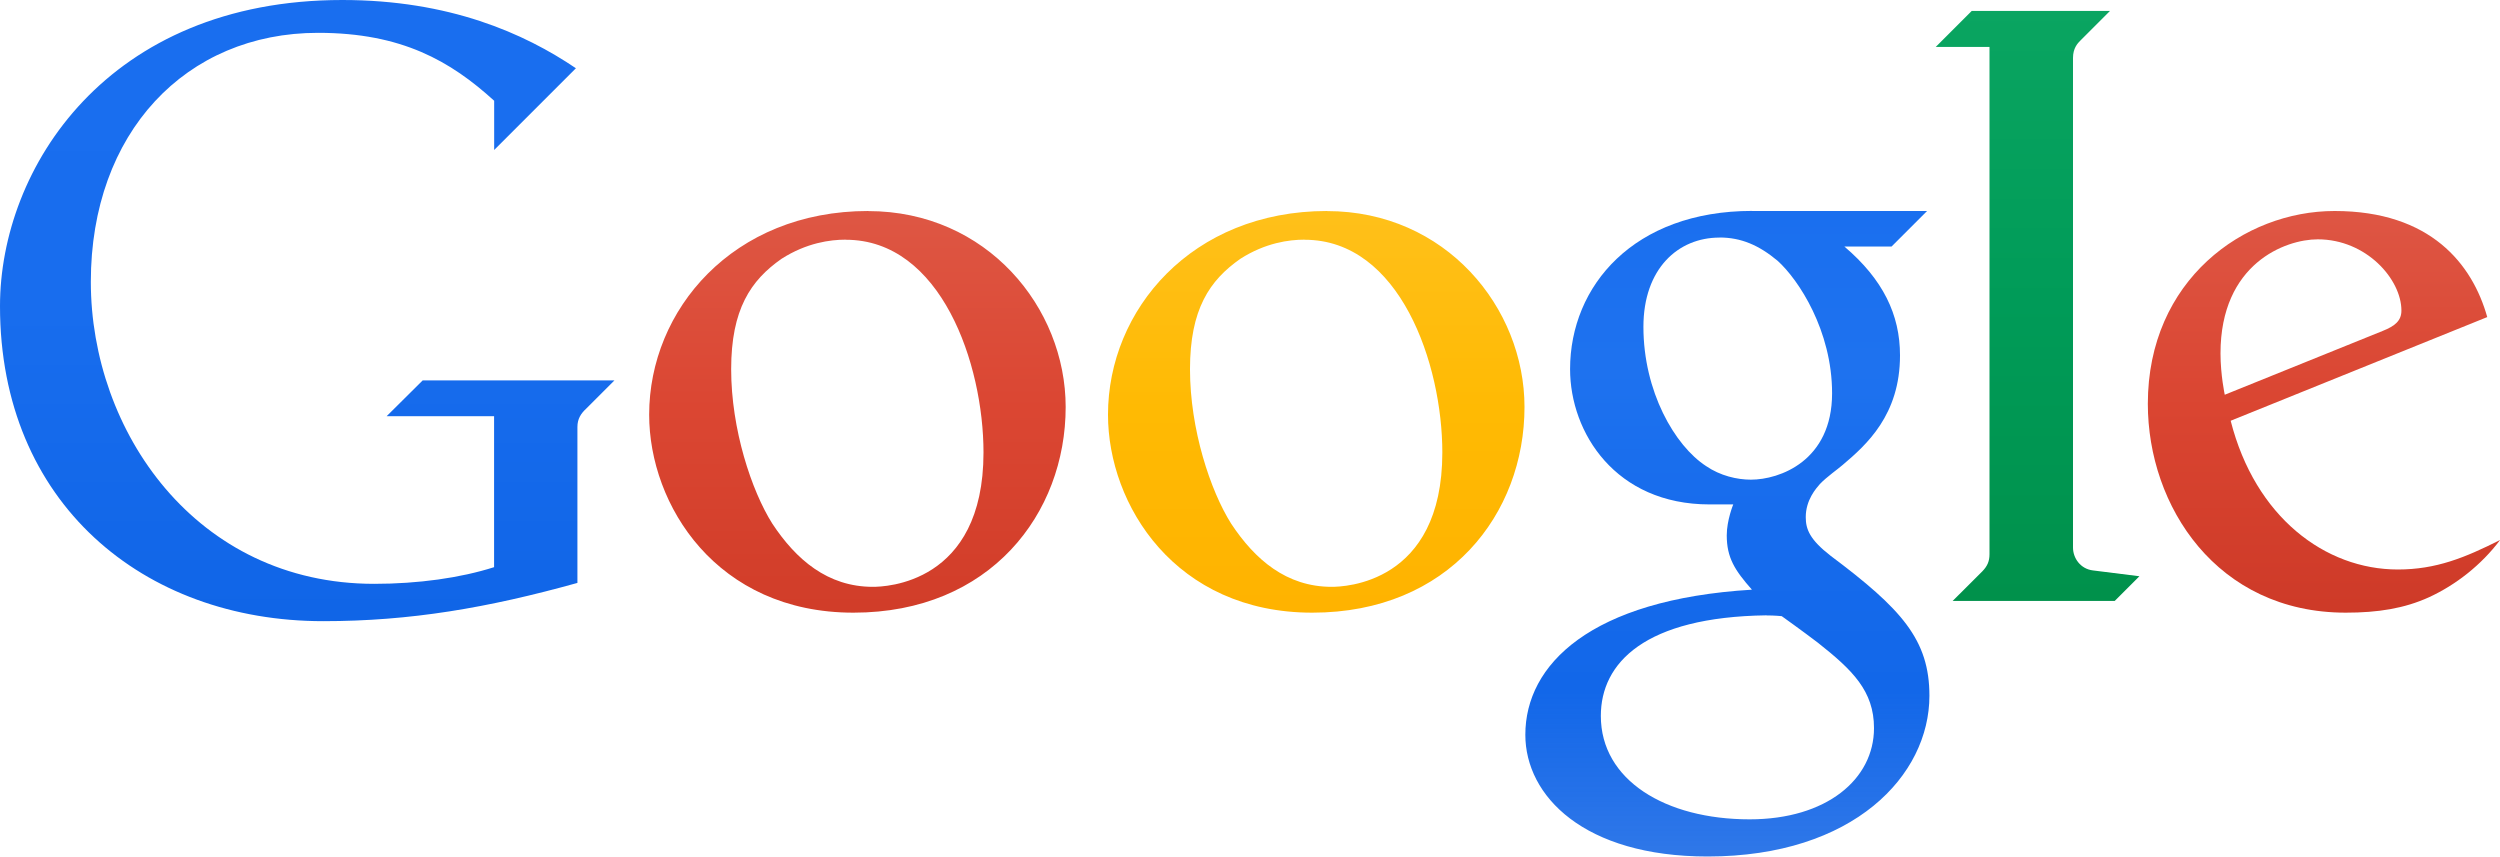 <?xml version="1.0" encoding="UTF-8"?>
<svg id="Layer_2" data-name="Layer 2" xmlns="http://www.w3.org/2000/svg" xmlns:xlink="http://www.w3.org/1999/xlink" viewBox="0 0 300 102.78">
  <defs>
    <style>
      .cls-1 {
        fill: url(#linear-gradient-2);
      }

      .cls-2 {
        fill: url(#linear-gradient-6);
      }

      .cls-3 {
        fill: url(#linear-gradient-5);
      }

      .cls-4 {
        fill: url(#linear-gradient-3);
      }

      .cls-5 {
        fill: url(#linear-gradient);
      }

      .cls-6 {
        fill: url(#linear-gradient-4);
      }
    </style>
    <linearGradient id="linear-gradient" x1="-11628.05" y1="-429.51" x2="-11628.05" y2="-412.93" gradientTransform="translate(52468.58 1936.47) scale(4.51)" gradientUnits="userSpaceOnUse">
      <stop offset="0" stop-color="#196eef"/>
      <stop offset=".5" stop-color="#186dee"/>
      <stop offset="1" stop-color="#1065e7"/>
    </linearGradient>
    <linearGradient id="linear-gradient-2" x1="-11613.41" y1="-423.87" x2="-11613.41" y2="-413.15" gradientTransform="translate(52468.58 1936.47) scale(4.51)" gradientUnits="userSpaceOnUse">
      <stop offset="0" stop-color="#de5744"/>
      <stop offset=".5" stop-color="#db4632"/>
      <stop offset="1" stop-color="#d13d29"/>
    </linearGradient>
    <linearGradient id="linear-gradient-3" x1="-11590.25" y1="-423.87" x2="-11590.25" y2="-406.66" gradientTransform="translate(52468.58 1936.47) scale(4.51)" gradientUnits="userSpaceOnUse">
      <stop offset="0" stop-color="#1a6fef"/>
      <stop offset=".25" stop-color="#1e72ef"/>
      <stop offset=".5" stop-color="#166bec"/>
      <stop offset=".75" stop-color="#1267e9"/>
      <stop offset="1" stop-color="#1063e5" stop-opacity=".87"/>
    </linearGradient>
    <linearGradient id="linear-gradient-4" x1="-11582" y1="-429.21" x2="-11582" y2="-413.45" gradientTransform="translate(52468.58 1936.47) scale(4.51)" gradientUnits="userSpaceOnUse">
      <stop offset="0" stop-color="#0aa561"/>
      <stop offset=".5" stop-color="#009b58"/>
      <stop offset="1" stop-color="#00914b"/>
    </linearGradient>
    <linearGradient id="linear-gradient-5" x1="-11574.38" y1="-423.87" x2="-11574.38" y2="-413.18" gradientTransform="translate(52468.58 1936.47) scale(4.51)" gradientUnits="userSpaceOnUse">
      <stop offset="0" stop-color="#de5644"/>
      <stop offset=".5" stop-color="#da4531"/>
      <stop offset="1" stop-color="#ce3a28"/>
    </linearGradient>
    <linearGradient id="linear-gradient-6" x1="-11601.2" y1="-423.84" x2="-11601.2" y2="-413.17" gradientTransform="translate(52468.58 1936.47) scale(4.51)" gradientUnits="userSpaceOnUse">
      <stop offset="0" stop-color="#ffc01a"/>
      <stop offset=".5" stop-color="#ffba03"/>
      <stop offset="1" stop-color="#ffb300"/>
    </linearGradient>
  </defs>
  <g id="Layer_1-2" data-name="Layer 1">
    <g>
      <path class="cls-5" d="M46.39,49.94h12.9v18.12c-4.03,1.29-9.11,2-14.39,2-21.41,0-34-18.34-34-36.24S22.29,3.94,38.17,3.94c10.05,0,15.9,3.4,21.13,8.15v5.91l9.81-9.81C62.9,3.99,53.92,0,41.08,0,12.89,0,0,20.17,0,36.74c0,23.59,17.18,37.8,38.78,37.8,10.47,0,19.77-1.6,30.51-4.59v-18.72c0-.96,.42-1.61,1.05-2.19l3.39-3.39h-23.01l-4.32,4.29h0Z"/>
      <path class="cls-1" d="M104.18,25.32c-16.23,0-26.28,11.86-26.28,24.44,0,10.86,8.1,23.76,24.51,23.76s25.47-11.88,25.47-24.68c0-11.93-9.46-23.51-23.7-23.51h0Zm-2.69,3.45c11.44,0,16.53,14.9,16.53,25.53,0,15.81-11.86,16.12-13.28,16.12-5.43,0-9.22-3.28-12.06-7.58-2.5-3.96-4.94-11.33-4.94-18.53s2.35-10.67,6.04-13.25c3.02-1.93,5.85-2.3,7.7-2.3h0Z"/>
      <path class="cls-4" d="M210.25,25.31c-14.17,0-21.84,8.97-21.84,18.99,0,7.63,5.46,16.23,16.73,16.23h2.85s-.78,1.89-.78,3.71c0,2.69,.97,4.2,3.02,6.52-19.39,1.18-27.19,9-27.19,17.41,0,7.36,7.05,14.61,21.87,14.61,17.54,0,26.62-9.74,26.62-19.29,0-6.74-3.36-10.43-11.86-16.8-2.5-1.94-2.98-3.18-2.98-4.63,0-2.08,1.25-3.46,1.7-3.98,.81-.85,2.2-1.82,2.72-2.28,2.86-2.42,6.89-6,6.89-13.15,0-4.9-2.04-9.12-6.68-13.07h5.67l4.26-4.26h-21Zm-3.91,3.19c2.57,0,4.72,.91,6.98,2.8,2.51,2.27,6.53,8.36,6.53,15.9,0,8.13-6.32,10.36-9.74,10.36-1.67,0-3.68-.47-5.38-1.63-3.77-2.45-7.52-8.96-7.52-16.71,0-6.99,4.17-10.71,9.12-10.71Zm5.61,45.35c1.08,0,1.86,.09,1.86,.09,0,0,2.55,1.82,4.33,3.18,4.15,3.28,6.74,5.79,6.74,10.25,0,6.14-5.7,10.95-14.92,10.95-10.13,0-17.86-4.71-17.86-12.41,0-6.38,5.3-11.87,19.86-12.07Z"/>
      <path class="cls-6" d="M234.32,72.11h19.45l2.96-2.96-5.58-.7c-1.5-.18-2.39-1.48-2.39-2.74V6.95c0-1.16,.54-1.75,.93-2.13l3.51-3.51h-16.59l-4.32,4.32h6.45v60.87c0,.87-.27,1.45-.86,2.06l-3.56,3.55h0Z"/>
      <path class="cls-3" d="M280.14,25.32c-10.86,0-22.4,8.28-22.4,23.14,0,12.28,8.28,25.06,23.75,25.06,3.86,0,7.03-.5,10.01-1.86,3.19-1.47,6.26-3.86,8.51-6.86-4.23,2.13-7.69,3.54-12.27,3.54-8.72,0-17.12-6.29-20.06-17.85l30.79-12.44c-1.78-6.34-6.79-12.73-18.32-12.73h0Zm-2.01,3.4c5.83,0,10.04,4.79,10.04,8.55,0,1.21-.76,1.85-2.27,2.45l-18.93,7.65s-.51-2.38-.51-4.96c0-10.8,7.81-13.69,11.66-13.69h0Z"/>
      <path class="cls-2" d="M159.24,25.32c-16.23,0-26.28,11.86-26.28,24.44,0,10.86,8.1,23.76,24.51,23.76s25.47-11.88,25.47-24.68c0-11.93-9.46-23.51-23.7-23.51h0Zm-2.69,3.45c11.44,0,16.53,14.9,16.53,25.53,0,15.81-11.86,16.12-13.28,16.12-5.43,0-9.22-3.28-12.06-7.58-2.5-3.96-4.94-11.33-4.94-18.53s2.35-10.67,6.04-13.25c3.02-1.93,5.85-2.3,7.7-2.3h0Z"/>
    </g>
  </g>
</svg>